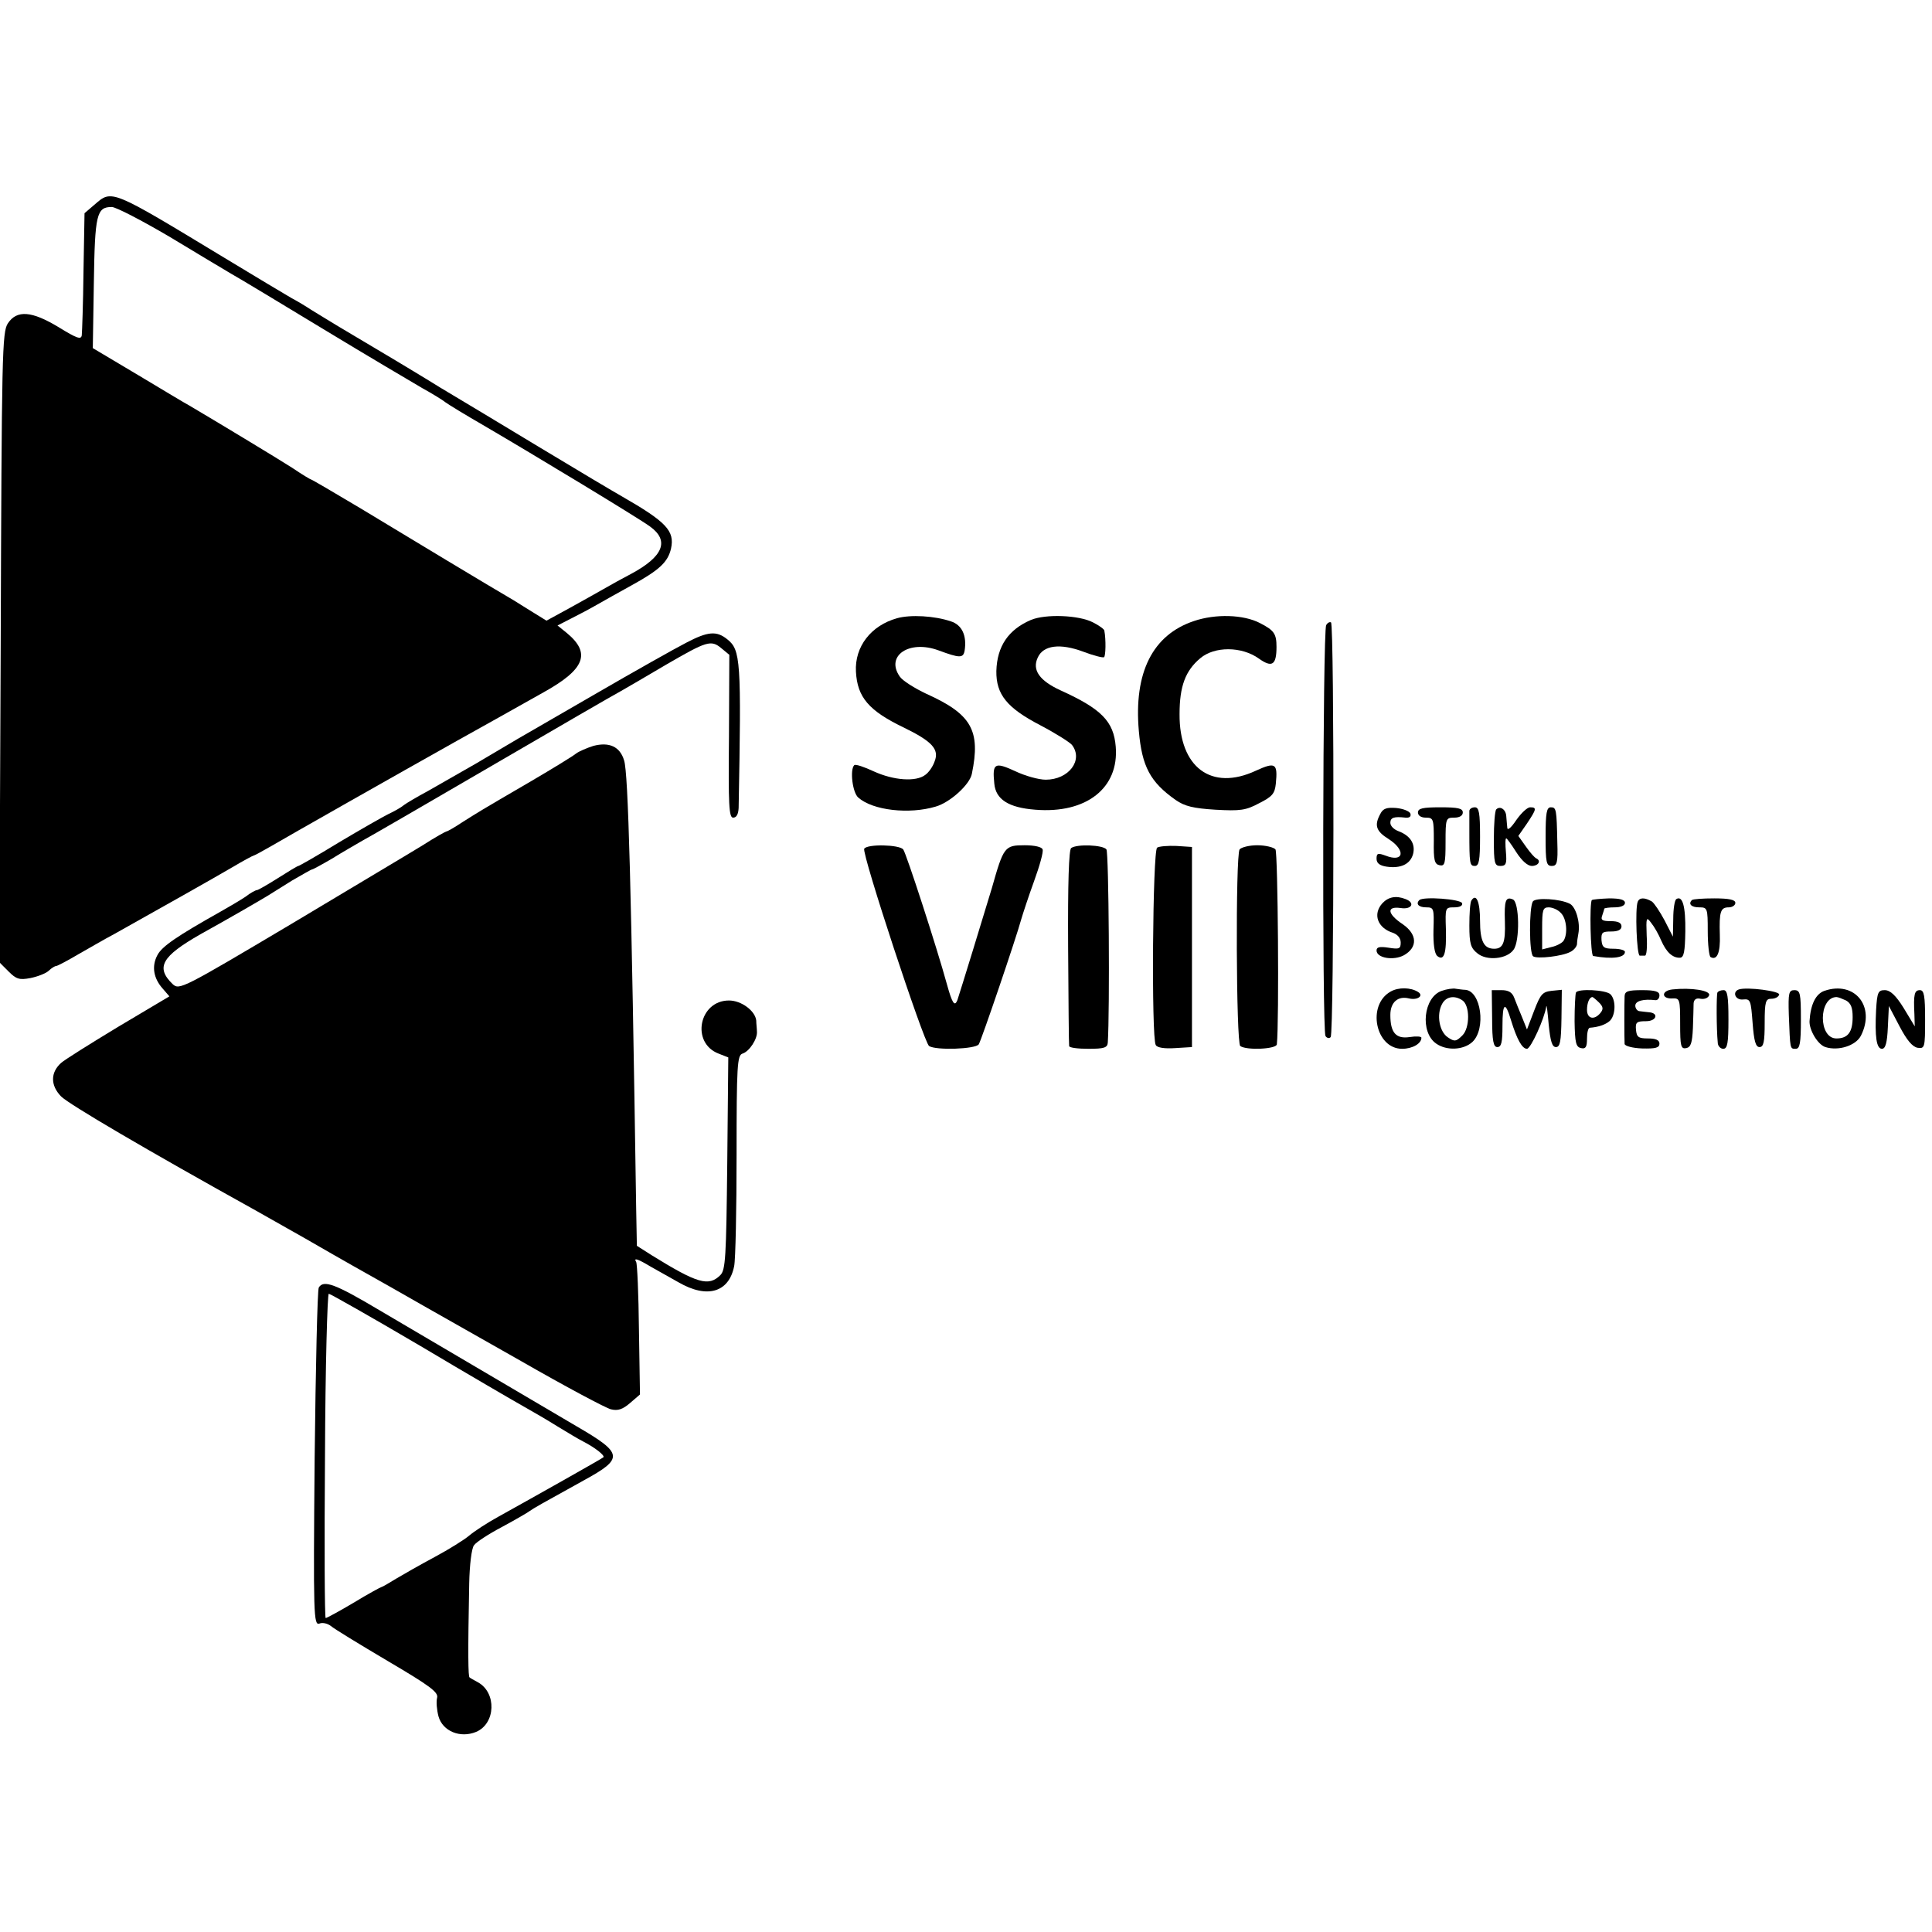 <?xml version="1.0" standalone="no"?>
<!DOCTYPE svg PUBLIC "-//W3C//DTD SVG 20010904//EN"
 "http://www.w3.org/TR/2001/REC-SVG-20010904/DTD/svg10.dtd">
<svg version="1.0" xmlns="http://www.w3.org/2000/svg"
 width="560pt" height="560pt" viewBox="0 0 560 560"
 preserveAspectRatio="xMidYMid meet">
<g transform="translate(0,560) scale(0.1,-0.1)"
fill="#000000" stroke="none">
<path d="M273 5006 l-28 -24 -3 -169 c-1 -92 -4 -175 -5 -185 -2 -13 -14 -9
-66 23 -79 48 -122 51 -148 12 -17 -25 -18 -86 -21 -940 l-4 -912 27 -27 c22
-22 31 -25 63 -19 20 4 44 13 53 21 8 8 18 14 22 14 3 0 32 15 64 34 32 18 78
45 103 58 134 75 292 164 343 194 32 19 60 34 62 34 2 0 26 13 52 28 44 26
365 208 538 305 39 22 93 52 120 67 28 16 86 48 130 73 121 67 139 114 67 173
l-26 21 39 20 c22 11 56 29 75 40 19 11 64 36 100 56 82 45 106 68 115 107 11
51 -13 77 -142 151 -23 13 -129 76 -235 140 -106 64 -237 143 -291 175 -53 33
-112 68 -130 79 -19 11 -75 45 -126 75 -51 30 -104 63 -119 72 -15 10 -40 25
-57 34 -16 9 -104 62 -195 117 -332 201 -325 198 -377 153z m218 -92 c79 -48
160 -96 180 -108 20 -11 141 -84 268 -161 127 -77 256 -153 285 -170 29 -16
60 -35 67 -41 8 -6 57 -36 109 -66 149 -87 453 -271 484 -294 57 -41 39 -87
-54 -137 -25 -13 -61 -33 -80 -44 -19 -11 -64 -36 -100 -56 l-66 -36 -34 21
c-19 12 -47 29 -61 38 -57 33 -311 186 -443 266 -77 46 -142 84 -144 84 -2 0
-27 15 -55 34 -42 27 -226 138 -299 181 -10 5 -76 45 -148 88 l-131 78 3 188
c3 200 8 221 52 221 12 0 87 -39 167 -86z"/>
<path d="M2600 3808 c-75 -21 -123 -82 -119 -155 4 -74 37 -113 139 -162 82
-40 103 -63 89 -98 -5 -15 -17 -32 -27 -39 -27 -21 -92 -16 -149 10 -28 13
-54 22 -57 18 -13 -13 -5 -80 12 -94 42 -37 147 -49 224 -26 42 12 99 64 105
95 26 126 -1 173 -132 232 -34 16 -69 38 -77 50 -42 60 27 107 112 76 62 -23
72 -23 76 -1 7 44 -8 75 -40 85 -47 16 -117 20 -156 9z"/>
<path d="M2988 3803 c-65 -28 -98 -76 -100 -148 -1 -68 31 -107 127 -157 44
-23 85 -49 92 -57 34 -44 -9 -101 -76 -101 -20 0 -60 11 -89 25 -59 27 -66 23
-60 -36 4 -46 41 -70 119 -76 148 -12 243 63 233 183 -6 73 -41 109 -160 163
-61 28 -83 59 -66 95 16 36 65 42 132 17 29 -11 56 -18 60 -16 5 3 6 51 1 77
0 4 -15 15 -33 24 -40 21 -137 25 -180 7z"/>
<path d="M3461 3800 c-120 -40 -175 -149 -160 -319 9 -103 33 -148 107 -200
26 -18 51 -24 115 -28 72 -4 88 -2 127 19 38 19 45 28 48 56 6 60 -1 64 -58
38 -129 -60 -222 10 -221 164 0 81 17 126 60 162 41 35 120 35 170 -1 38 -27
51 -19 51 34 0 38 -7 48 -48 69 -48 25 -129 27 -191 6z"/>
<path d="M3844 3788 c-10 -16 -12 -1176 -2 -1191 4 -6 11 -8 15 -3 10 9 11
1196 1 1202 -4 2 -10 -1 -14 -8z"/>
<path d="M1989 3737 c-35 -18 -152 -84 -259 -146 -107 -62 -211 -122 -230
-133 -19 -11 -73 -43 -120 -71 -47 -27 -110 -63 -140 -80 -30 -16 -62 -35 -70
-41 -8 -7 -28 -18 -45 -26 -16 -8 -81 -45 -143 -82 -62 -38 -115 -68 -117 -68
-3 0 -29 -16 -59 -35 -30 -19 -58 -35 -61 -35 -4 0 -19 -8 -33 -19 -15 -10
-47 -29 -72 -43 -126 -71 -171 -101 -184 -127 -17 -32 -11 -67 16 -97 l19 -22
-148 -88 c-81 -49 -156 -96 -166 -105 -31 -28 -31 -65 0 -97 23 -23 246 -154
563 -330 25 -14 90 -51 145 -82 55 -32 117 -67 138 -79 21 -12 71 -40 110 -62
40 -23 88 -50 107 -61 19 -11 141 -80 270 -153 129 -74 247 -137 261 -140 20
-5 34 0 55 18 l29 25 -3 188 c-1 103 -5 191 -8 196 -8 13 3 10 43 -14 21 -12
57 -32 80 -45 83 -48 146 -29 161 47 4 19 7 164 7 323 0 259 2 288 17 293 20
6 44 43 42 64 0 8 -2 23 -2 32 -3 28 -43 58 -79 58 -87 0 -111 -123 -30 -154
l28 -11 -3 -307 c-3 -273 -5 -309 -20 -324 -34 -34 -67 -24 -198 57 l-44 28
-2 108 c-14 932 -23 1263 -35 1299 -12 40 -43 54 -89 42 -19 -6 -42 -16 -50
-22 -8 -7 -67 -43 -130 -80 -158 -92 -150 -88 -198 -118 -24 -16 -45 -28 -48
-28 -2 0 -33 -17 -67 -39 -34 -21 -207 -124 -384 -230 -313 -186 -323 -191
-342 -174 -51 49 -32 81 80 145 83 46 164 93 194 111 11 7 43 27 72 45 30 17
55 32 58 32 2 0 28 14 57 31 29 18 69 41 88 52 19 10 188 108 375 217 187 109
356 207 375 217 19 11 78 45 130 76 119 69 131 73 161 48 l23 -19 -1 -236 c-2
-201 0 -236 12 -236 10 0 15 10 16 28 8 428 6 458 -33 489 -31 25 -56 23 -119
-10z"/>
<path d="M4001 3241 c-18 -33 -13 -50 24 -73 51 -33 44 -69 -9 -48 -22 8 -26
7 -26 -9 0 -13 9 -20 29 -23 41 -6 69 7 77 37 7 29 -8 53 -43 66 -13 5 -23 15
-23 24 0 15 10 19 44 15 11 -1 17 3 14 12 -3 7 -21 14 -41 16 -27 2 -38 -1
-46 -17z"/>
<path d="M4110 3245 c0 -9 9 -15 23 -15 22 0 23 -4 23 -67 -1 -57 2 -68 17
-71 15 -3 17 5 17 67 0 69 1 71 25 71 16 0 25 6 25 15 0 12 -14 15 -65 15 -51
0 -65 -3 -65 -15z"/>
<path d="M4259 3250 c0 -5 0 -32 0 -60 0 -94 1 -100 16 -100 12 0 15 16 15 85
0 69 -3 85 -15 85 -8 0 -15 -4 -16 -10z"/>
<path d="M4337 3254 c-4 -4 -7 -43 -7 -86 0 -70 2 -78 19 -78 16 0 19 6 16 40
-2 22 -2 40 1 40 2 0 15 -18 29 -40 16 -25 33 -40 45 -40 19 0 28 15 13 22 -5
2 -18 17 -30 34 l-22 31 25 36 c28 42 29 47 9 47 -8 0 -26 -17 -40 -37 -14
-21 -25 -31 -26 -23 -1 8 -2 24 -3 34 -1 20 -18 31 -29 20z"/>
<path d="M4480 3175 c0 -75 2 -85 18 -85 15 0 18 9 16 68 -2 97 -3 102 -19
102 -12 0 -15 -16 -15 -85z"/>
<path d="M2505 3140 c-8 -13 173 -562 188 -572 20 -13 135 -9 144 5 8 13 109
310 123 362 5 17 21 66 37 110 16 44 28 86 25 93 -2 7 -23 12 -52 12 -58 0
-61 -4 -95 -124 -24 -80 -91 -298 -100 -325 -8 -20 -15 -9 -30 45 -29 106
-118 380 -127 392 -12 14 -104 16 -113 2z"/>
<path d="M3105 3142 c-7 -4 -10 -104 -9 -287 1 -154 2 -283 3 -287 0 -5 26 -8
56 -8 45 0 55 3 56 18 6 93 3 550 -4 560 -10 13 -85 16 -102 4z"/>
<path d="M3354 3143 c-13 -9 -17 -552 -4 -572 4 -8 26 -11 56 -9 l49 3 0 290
0 290 -45 3 c-25 1 -50 -1 -56 -5z"/>
<path d="M3593 3138 c-12 -20 -10 -562 2 -570 18 -13 105 -9 106 5 7 66 3 555
-4 565 -5 6 -29 12 -53 12 -23 0 -46 -6 -51 -12z"/>
<path d="M4007 2982 c-29 -32 -14 -72 31 -86 13 -5 22 -15 22 -28 0 -18 -4
-20 -35 -15 -26 4 -35 2 -35 -8 0 -22 49 -30 79 -14 41 23 39 61 -3 90 -45 30
-48 53 -6 47 32 -5 43 15 14 26 -28 11 -50 6 -67 -12z"/>
<path d="M4114 2991 c-11 -11 -2 -21 20 -21 22 0 23 -3 21 -65 -1 -42 3 -69
11 -76 20 -16 27 8 25 78 -2 62 -2 63 24 63 17 0 25 5 23 12 -4 12 -113 20
-124 9z"/>
<path d="M4265 2990 c-4 -6 -6 -39 -6 -73 0 -52 4 -65 23 -80 27 -23 86 -17
105 10 19 25 17 139 -2 146 -21 9 -25 -4 -23 -64 2 -61 -5 -79 -31 -79 -30 0
-41 22 -41 81 0 55 -11 81 -25 59z"/>
<path d="M4443 2987 c-11 -18 -11 -151 1 -159 12 -8 84 0 108 13 10 5 18 15
19 22 0 7 2 21 4 31 6 32 -7 76 -24 86 -28 15 -100 19 -108 7z m81 -33 c17
-16 21 -61 8 -81 -4 -6 -20 -15 -35 -18 l-27 -7 0 61 c0 54 2 61 19 61 11 0
27 -7 35 -16z"/>
<path d="M4614 2991 c-7 -8 -4 -161 4 -162 55 -10 92 -5 92 12 0 5 -15 9 -33
9 -28 0 -33 4 -35 25 -1 22 2 25 28 25 20 0 30 5 30 15 0 10 -10 15 -31 15
-24 0 -30 3 -25 16 3 9 6 18 6 20 0 2 14 4 30 4 18 0 30 5 30 13 0 9 -14 13
-46 13 -25 -1 -48 -3 -50 -5z"/>
<path d="M4747 2986 c-8 -19 -3 -156 6 -156 4 0 11 0 15 0 5 0 7 26 5 58 -2
53 -1 56 13 37 9 -11 22 -34 29 -51 15 -34 33 -51 55 -50 11 1 14 18 15 76 1
73 -8 105 -26 94 -5 -3 -9 -29 -9 -57 l-1 -52 -24 47 c-14 26 -30 50 -37 55
-21 12 -36 12 -41 -1z"/>
<path d="M4904 2991 c-11 -11 -2 -21 21 -21 24 0 25 -2 25 -69 0 -39 4 -72 8
-75 19 -11 29 13 27 64 -2 68 2 80 26 80 10 0 19 6 19 13 0 9 -18 13 -61 13
-33 0 -62 -2 -65 -5z"/>
<path d="M4031 2726 c-70 -39 -44 -166 33 -166 30 0 56 15 56 32 0 4 -15 5
-34 2 -40 -6 -56 13 -56 64 0 37 22 56 54 48 25 -6 44 8 26 19 -21 13 -56 14
-79 1z"/>
<path d="M4179 2728 c-53 -18 -64 -120 -16 -153 30 -21 79 -19 105 5 40 38 25
148 -21 151 -7 0 -19 2 -27 3 -8 2 -27 -1 -41 -6z m59 -27 c23 -14 23 -80 1
-102 -18 -18 -23 -19 -42 -6 -25 16 -34 66 -17 97 11 21 35 26 58 11z"/>
<path d="M4847 2732 c-33 -4 -31 -28 1 -26 21 1 22 -3 22 -73 0 -66 2 -74 18
-71 13 3 17 15 19 58 1 30 2 63 2 72 1 11 8 16 20 13 11 -2 22 2 25 10 5 14
-52 23 -107 17z"/>
<path d="M5040 2732 c-20 -7 -10 -32 13 -29 21 2 22 -3 27 -68 4 -53 9 -70 20
-70 12 0 15 15 15 70 0 62 3 70 19 70 11 0 21 5 23 12 4 10 -93 23 -117 15z"/>
<path d="M5288 2728 c-25 -9 -40 -39 -43 -88 -1 -26 24 -68 46 -75 38 -12 88
4 103 33 43 85 -18 160 -106 130z m63 -28 c14 -8 19 -21 19 -48 0 -44 -14 -62
-47 -62 -53 0 -52 119 0 120 5 0 17 -5 28 -10z"/>
<path d="M4325 2648 c0 -66 4 -83 15 -83 12 0 15 14 15 62 0 67 8 72 25 15 17
-55 32 -82 46 -82 11 0 51 88 56 123 1 7 4 -17 7 -53 5 -49 10 -65 21 -65 12
0 15 16 16 83 l1 83 -30 -3 c-26 -3 -32 -10 -50 -57 l-21 -55 -14 35 c-8 19
-18 44 -23 57 -6 16 -17 22 -37 22 l-28 0 1 -82z"/>
<path d="M4568 2723 c-2 -5 -4 -42 -4 -83 1 -63 4 -75 19 -78 13 -3 17 3 17
27 0 17 3 31 8 32 26 2 45 9 57 19 18 15 20 61 3 78 -13 13 -95 17 -100 5z
m67 -29 c12 -12 13 -19 4 -30 -18 -22 -39 -17 -39 9 0 20 7 37 16 37 1 0 10
-7 19 -16z"/>
<path d="M4709 2713 c-1 -20 -1 -122 0 -139 1 -6 23 -12 51 -13 39 -1 50 2 50
14 0 10 -10 15 -33 15 -28 0 -33 4 -35 25 -2 22 2 25 29 25 31 0 38 24 8 26
-8 1 -20 2 -26 3 -7 0 -13 8 -13 16 0 14 24 20 58 16 6 -1 12 5 12 14 0 11
-12 15 -50 15 -41 0 -50 -3 -51 -17z"/>
<path d="M4978 2723 c-3 -7 -3 -105 1 -145 0 -10 8 -18 16 -18 12 0 15 16 15
85 0 67 -3 85 -14 85 -8 0 -16 -3 -18 -7z"/>
<path d="M5185 2658 c4 -100 3 -98 20 -98 12 0 15 16 15 85 0 76 -2 85 -19 85
-16 0 -18 -8 -16 -72z"/>
<path d="M5438 2673 c-4 -79 1 -113 17 -113 10 0 15 17 17 62 l3 62 31 -59
c21 -40 37 -59 52 -62 21 -3 22 0 22 82 0 69 -3 85 -15 85 -16 0 -19 -12 -16
-70 l1 -35 -32 53 c-23 37 -39 52 -55 52 -19 0 -22 -6 -25 -57z"/>
<path d="M924 1868 c-4 -7 -9 -230 -12 -496 -4 -457 -3 -484 14 -478 9 4 24 0
33 -7 9 -8 83 -53 164 -101 124 -73 148 -91 144 -107 -3 -11 -1 -35 4 -54 12
-43 63 -64 109 -45 57 24 60 114 5 144 -11 6 -22 12 -24 14 -4 2 -5 66 -1 272
1 53 7 103 14 111 6 9 43 33 81 53 39 21 75 42 80 46 11 8 34 21 157 89 117
64 115 78 -21 157 -156 92 -426 251 -569 335 -131 78 -164 90 -178 67z m294
-169 c141 -84 277 -163 302 -177 25 -14 68 -39 95 -56 28 -17 61 -37 75 -44
35 -18 64 -41 59 -46 -4 -4 -196 -112 -304 -172 -33 -18 -71 -43 -85 -55 -14
-12 -59 -40 -100 -62 -41 -22 -92 -51 -112 -63 -21 -13 -40 -24 -42 -24 -2 0
-39 -20 -80 -45 -42 -25 -79 -45 -82 -45 -3 0 -4 211 -2 470 1 259 7 470 11
470 4 0 124 -68 265 -151z"/>
</g>
</svg>
